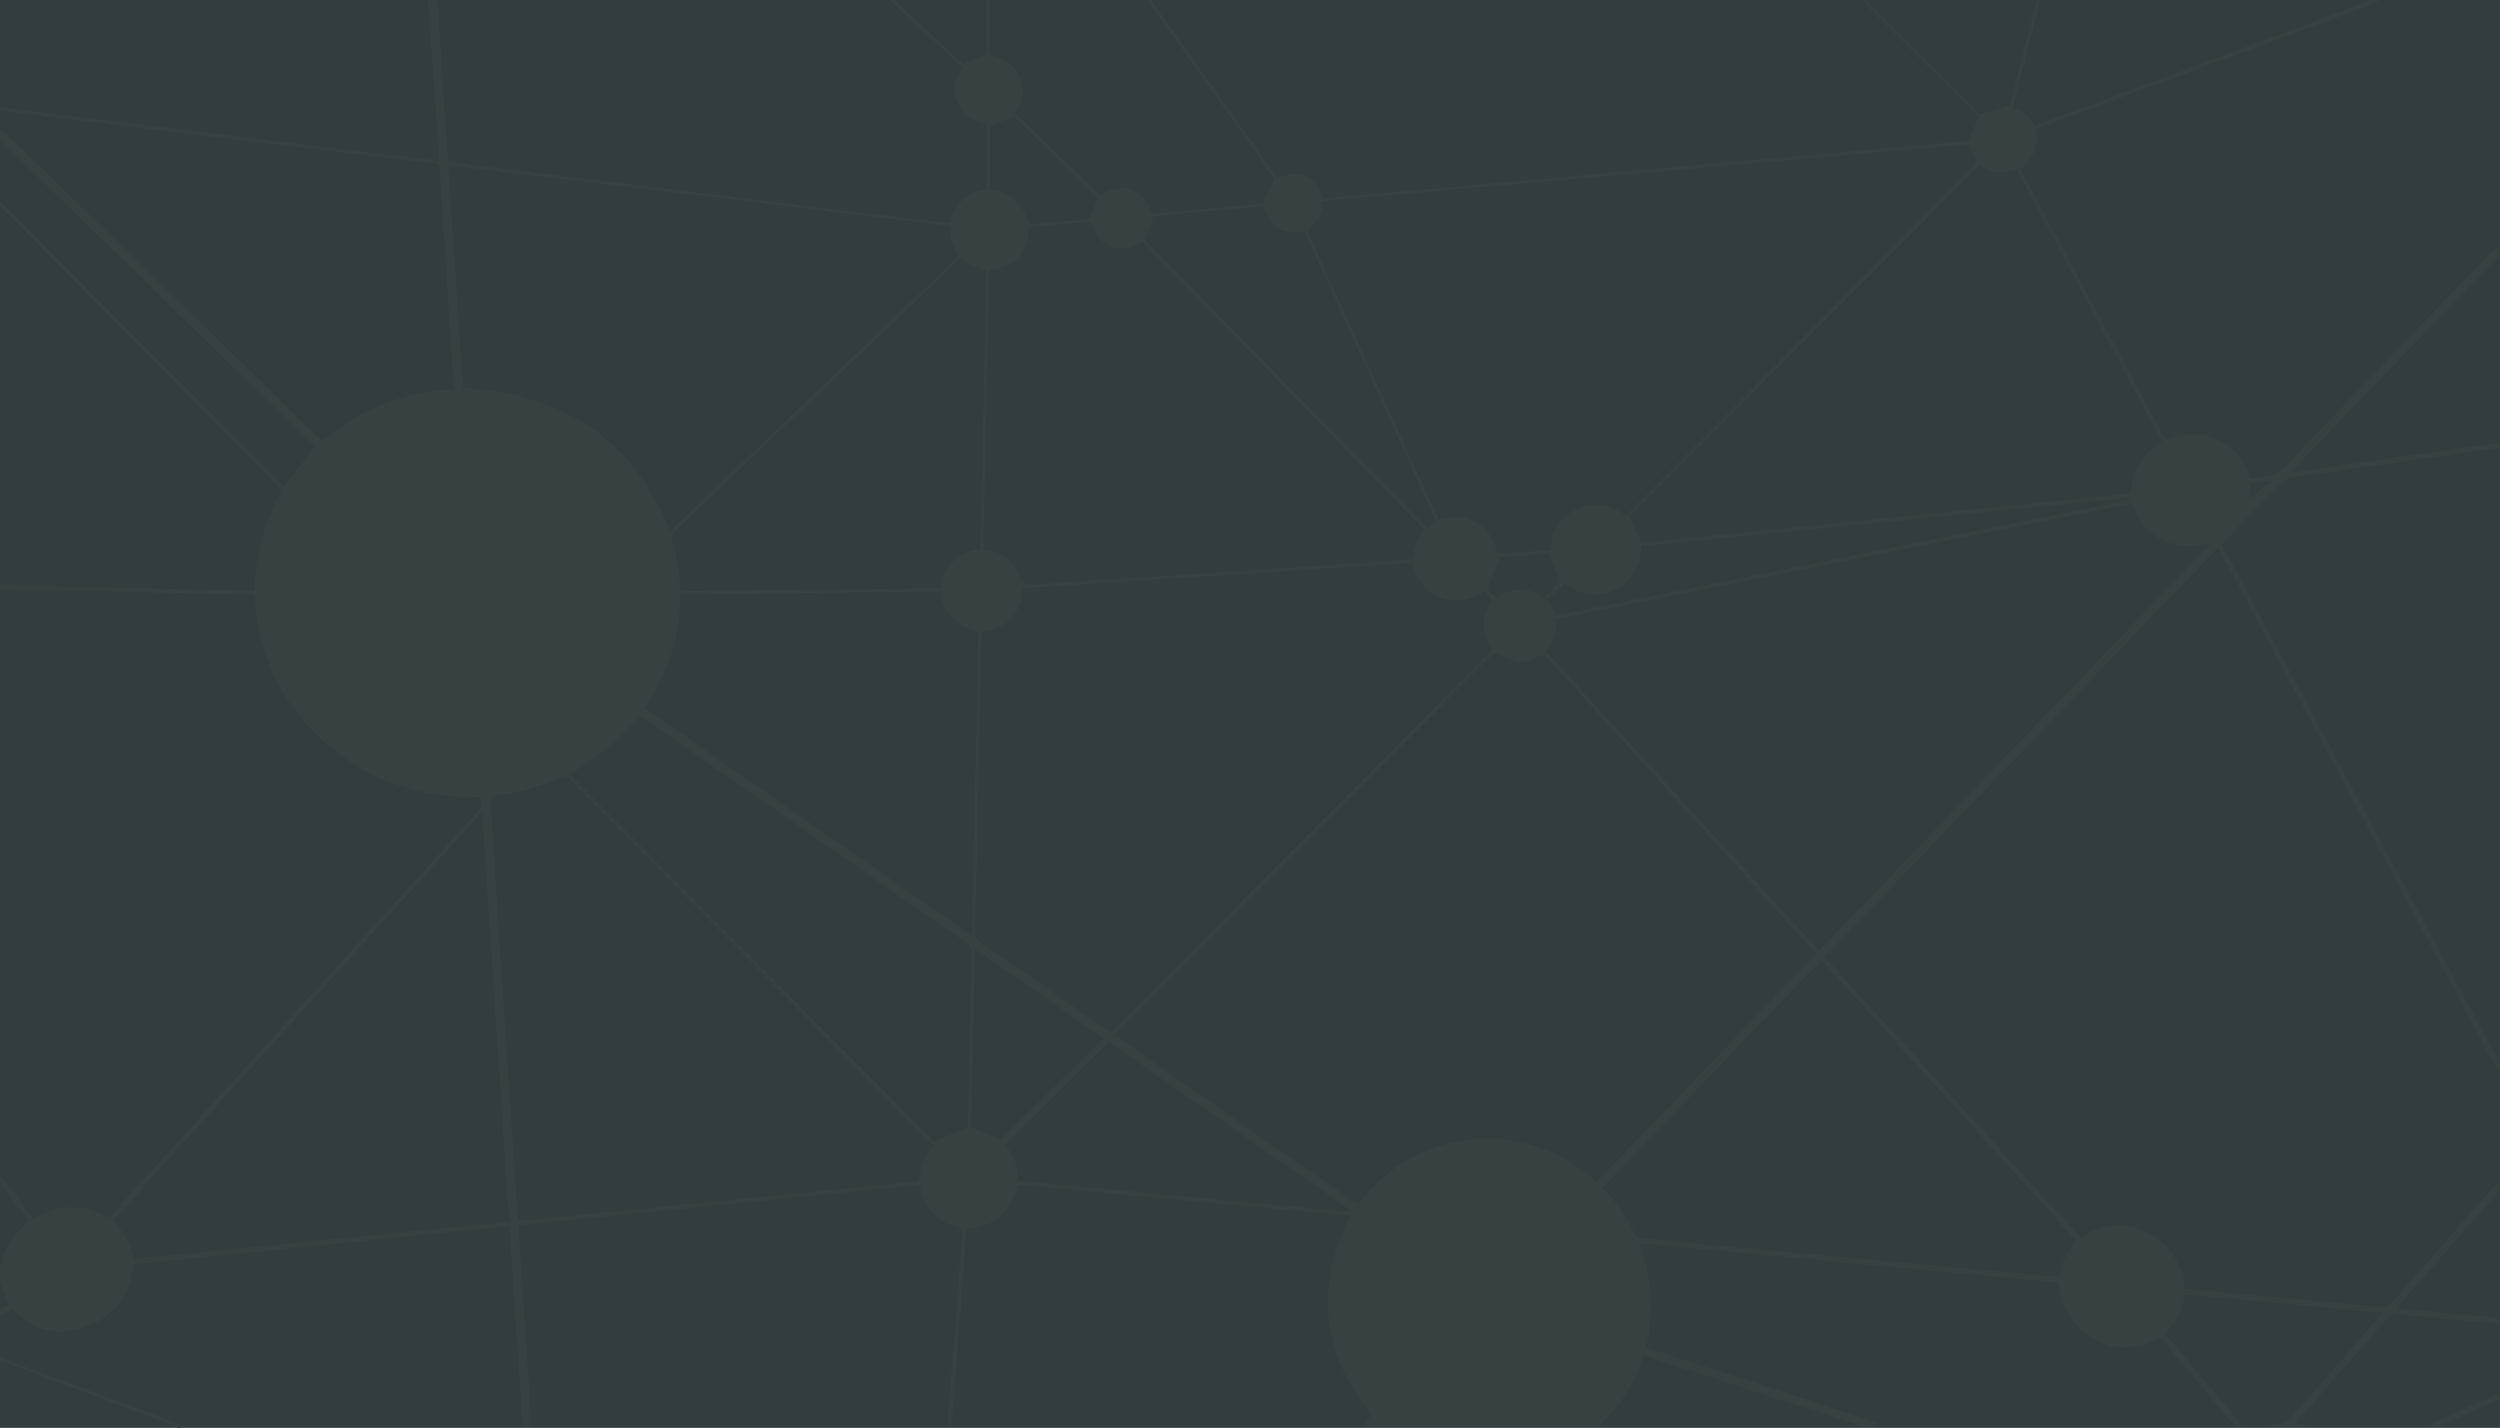 <?xml version="1.0" encoding="utf-8"?>
<!-- Generator: Adobe Illustrator 16.0.0, SVG Export Plug-In . SVG Version: 6.00 Build 0)  -->
<!DOCTYPE svg PUBLIC "-//W3C//DTD SVG 1.1//EN" "http://www.w3.org/Graphics/SVG/1.1/DTD/svg11.dtd">
<svg version="1.1" id="Layer_1" xmlns="http://www.w3.org/2000/svg" xmlns:xlink="http://www.w3.org/1999/xlink" x="0px" y="0px"
	 width="1700.008px" height="970.948px" viewBox="6.999 3.332 1700.008 970.948"
	 enable-background="new 6.999 3.332 1700.008 970.948" xml:space="preserve">
<rect fill="#313D3E" width="1707" height="976.67"/>
<path fill="#364242" d="M128,974.28c-1.273-0.675-2.488-1.504-3.826-2.003c-37.466-13.987-74.942-27.948-112.43-41.875
	c-1.512-0.562-3.16-0.756-4.744-1.122v-3c39.317,14.655,78.636,29.305,117.942,43.989c2.07,0.771,4.8,0.883,5.058,4.011H128z
	 M7,808.336v-6c1.624,1.878,3.365,3.67,4.85,5.65c5.88,7.84,11.676,15.739,17.76,23.965c17.196-10.124,34.368-10.12,51.61-0.45
	c0.648-0.845,1.02-1.405,1.468-1.897c83.033-91.557,166.06-183.12,249.162-274.613c2.765-3.044,2.91-5.977,1.742-9.646
	c-39.9,0.906-75.417-10.652-105.426-37.033c-30.13-26.484-45.955-60.167-47.986-100.723c-2.062,0-3.695,0.03-5.327-0.005
	c-43.8-0.95-87.597-1.933-131.396-2.84c-12.15-0.25-24.304-0.278-36.457-0.407v-3c1.827-0.038,3.655-0.145,5.48-0.103
	c54.45,1.252,108.902,2.52,163.353,3.773c1.295,0.03,2.593-0.11,4.39-0.195c0.357-24.39,6.44-47.11,18.59-68.02
	c-1.392-1.475-2.39-2.58-3.44-3.637c-61.51-61.926-123.02-123.85-184.552-185.754c-1.14-1.15-2.54-2.05-3.82-3.064v-4
	c1.584,1.473,3.218,2.894,4.74,4.427c61.41,61.8,122.807,123.61,184.21,185.413c1.34,1.348,2.745,2.634,3.855,3.697l22.023-27.307
	c-1.23-0.856-2.766-1.64-3.948-2.79C148.86,236.64,79.876,169.475,10.867,102.33c-1.16-1.13-2.573-2.003-3.868-2.996v-8
	c1.944,1.47,4.073,2.752,5.807,4.44c70.006,68.095,139.976,136.228,209.958,204.35c1.15,1.12,2.386,2.15,3.663,3.295
	c25.79-22.13,55.32-33.91,89.085-35.15c0-1.483,0.063-2.61-0.01-3.728c-1.825-28.267-3.657-56.534-5.505-84.8
	c-1.326-20.284-2.71-40.565-3.983-60.853c-0.17-2.71-0.87-4.126-3.964-4.478c-19.03-2.164-38.034-4.567-57.05-6.86
	c-34.396-4.15-68.796-8.265-103.19-12.416c-35.06-4.232-70.118-8.457-105.167-12.76C26.746,81.164,16.88,79.69,7,78.336v-2
	c17.855,2.167,35.712,4.32,53.564,6.505c36.863,4.514,73.723,9.05,110.585,13.564c37.357,4.574,74.717,9.14,112.08,13.69
	c7.19,0.877,14.387,1.672,22.116,2.566c-0.195-4.21-0.303-7.673-0.526-11.127c-0.904-13.964-1.805-27.928-2.78-41.887
	c-1.311-18.77-2.69-37.54-4.04-56.31h6c0.27,1.803,0.666,3.598,0.786,5.412c1.824,27.592,3.604,55.187,5.413,82.78
	c0.475,7.252,1.015,14.5,1.544,22.02l341,41.648c3.577-13.11,11.745-21.257,25.13-23.04v-44.35
	c-9.29-1.462-15.932-6.21-19.615-14.46c-3.804-8.52-1.914-16.658,3.09-24.33c-15.012-13.868-29.83-27.526-44.597-41.238
	c-1.41-1.31-2.51-2.954-3.754-4.442h2c13.492,12.59,26.982,25.18,40.477,37.768c2.29,2.135,4.591,4.256,6.316,5.856L678,40V3.335h2
	v37.723c17.07,1.105,29.588,21.055,17.066,39.26l57.983,56.078c16.16-10.976,31.247-2.8,34.86,12.19
	c25.55-2.275,51.177-4.556,75.467-6.72l8.132-17.085c-0.477-0.676-1.6-2.3-2.743-3.907c-26.703-37.612-53.414-75.22-80.095-112.847
	c-1.035-1.46-1.788-3.122-2.673-4.69h2c0.59,0.998,1.115,2.044,1.784,2.987c27.28,38.465,54.574,76.92,81.875,115.37
	c0.66,0.93,1.434,1.778,2.064,2.555c0.563-0.04,0.916,0.02,1.19-0.098c13.383-5.802,22.54-2.18,28.265,11.306
	c0.955,2.244,2.286,2.756,4.644,2.507c8.944-0.944,17.916-1.657,26.878-2.45c31.864-2.822,63.729-5.628,95.59-8.464
	c31.697-2.823,63.39-5.69,95.085-8.51c31.862-2.833,63.729-5.622,95.59-8.45c32.36-2.872,64.72-5.763,97.077-8.657
	c8.92-0.797,17.836-1.635,25.65-2.354l6.855-16.084c-25.018-24.89-50.3-50.04-75.565-75.208c-1.405-1.404-2.655-2.967-3.979-4.455h3
	c1.008,1.106,1.973,2.254,3.03,3.312c24.343,24.395,48.693,48.78,73.052,73.163c0.8,0.8,1.66,1.542,1.688,1.567l19.909-6.436
	L1392,3.335h2c-0.24,1.62-0.334,3.276-0.74,4.853c-5.493,21.424-11.035,42.836-16.544,64.257c-0.359,1.396-0.547,2.836-0.857,4.494
	c7.09,1.567,11.174,6.528,15.055,11.764c1.05-0.37,1.826-0.627,2.59-0.913c73.562-27.44,147.124-54.88,220.673-82.353
	c1.351-0.504,2.553-1.392,3.825-2.1h7c-1.772,1.062-3.434,2.436-5.34,3.144c-74.463,27.647-148.95,55.23-223.431,82.83
	c-1.666,0.618-3.303,1.317-4.933,1.97c2.216,9.478-0.515,17.386-7.026,23.28c-3.2,2.9-3.101,4.387-1.363,7.618
	c31.562,58.677,63.027,117.407,94.524,176.12c0.765,1.42,1.664,2.768,2.476,4.107c20.604-9.372,48.66-2.48,57.064,26.322
	c3.857-0.492,7.776-1.165,11.725-1.45c4.582-0.33,7.91-2.357,11.109-5.695c47.15-49.202,94.42-98.29,141.717-147.354
	c1.527-1.585,3.641-2.607,5.479-3.89v7c-1.253,1.034-2.625,1.957-3.746,3.12c-45.04,46.774-90.06,93.568-135.073,140.365
	c-0.885,0.922-1.702,1.907-3.072,3.447c1.886,0,2.989,0.134,4.055-0.02c23.714-3.437,47.42-6.93,71.134-10.36
	c22.23-3.216,44.473-6.37,66.708-9.552v3c-0.952,0.28-1.887,0.687-2.859,0.827c-19.446,2.785-38.897,5.526-58.345,8.302
	c-27.026,3.86-54.062,7.677-81.062,11.72c-2.392,0.357-5.043,1.757-6.75,3.486c-12.17,12.327-24.146,24.844-36.136,37.346
	c-4.782,4.984-4.66,3.423-1.381,9.547c52.271,97.623,104.562,195.233,156.873,292.833c9.83,18.342,19.771,36.627,29.658,54.938v5
	c-1.56-1.744-3.544-3.26-4.613-5.265c-61.461-115.061-122.847-230.16-184.244-345.254c-0.82-1.538-1.728-3.03-2.854-4.997
	L1247.729,653.98l174.138,191.063c14.553-9.848,29.724-11.04,45.13-3.534c15.622,7.61,23.546,20.891,25.602,38.154
	c13.506,1.271,26.756,2.533,40.009,3.767c31.018,2.889,62.04,5.7,93.044,8.728c3.573,0.35,5.805-0.594,8.132-3.266
	c22.66-26.01,45.438-51.916,68.25-77.79c1.35-1.527,3.303-2.521,4.974-3.764v6c-0.766,0.577-1.657,1.045-2.277,1.75
	c-21.869,24.88-43.716,49.78-65.548,74.69c-0.71,0.81-1.241,1.774-2.135,3.069c1.32,0.25,2.08,0.46,2.854,0.533
	c10.27,0.977,20.537,1.974,30.814,2.88c12.092,1.068,24.19,2.056,36.29,3.077v4c-1.328-0.022-2.663,0.042-3.979-0.08
	c-21.69-2.017-43.391-3.95-65.058-6.191c-3.603-0.372-5.806,0.548-8.118,3.202c-19.662,22.582-39.458,45.047-59.196,67.561
	c-0.832,0.948-1.511,2.03-2.181,2.939l9.53,2.57h-29c2.024-0.605,4.1-1.852,6.062-1.693c5.209,0.417,8.218-2.431,11.295-5.963
	c19.039-21.853,38.199-43.603,57.31-65.396c0.96-1.095,1.82-2.277,3.34-4.19c-45.294-4.244-89.768-8.412-133.99-12.56
	c-1.673,5.242-2.636,10.186-4.804,14.527c-2.24,4.482-5.65,8.383-8.63,12.656c1.034,1.248,2.08,2.535,3.15,3.801
	c15.176,17.927,30.374,35.834,45.493,53.808c1.203,1.433,1.859,3.327,2.77,5.008h-4c-16.822-20.002-33.645-40.006-50.486-59.992
	c-0.18-0.213-0.604-0.225-0.905-0.326c-28.496,17.935-66.564-2.193-68.974-37.586l-285.199-26.8
	c8.935,23.604,10.543,46.82,4.779,70.806c1.946,0.691,3.62,1.333,5.322,1.886c25.802,8.38,51.61,16.748,77.415,25.128
	c23.271,7.56,46.544,15.109,69.793,22.732c1.97,0.646,5.115,0.452,4.254,4.153h-11c-1.47-0.668-2.89-1.488-4.416-1.982
	c-45.994-14.925-91.998-29.817-138.004-44.704c-1.538-0.5-3.116-0.876-4.825-1.351c-0.516,1.228-0.944,2.11-1.265,3.032
	c-5.653,16.297-14.601,30.514-26.853,42.662c-0.664,0.66-1.097,1.555-1.64,2.34H934c1.89-2.658,3.782-5.315,5.606-7.883
	c-33.707-41.82-38.83-86.72-14.538-135.29c-75.656-7.1-150.997-14.17-225.91-21.197c-4.688,19.25-16.391,28.688-34.717,30.05
	c-0.156,0.801-0.305,1.283-0.341,1.772c-2.346,31.905-4.649,63.813-7.036,95.717c-0.921,12.286-2.036,24.556-3.063,36.833h-3
	c0.093-0.658,0.224-1.312,0.276-1.975c1.861-23.582,3.739-47.164,5.564-70.75c1.48-19.101,2.83-38.213,4.395-57.308
	c0.302-3.687-0.721-5.294-4.559-5.986c-3.135-0.565-6.233-2.165-8.979-3.893c-8.757-5.502-13.377-13.795-15.106-24.335
	l-272.956,27.5c0,1.47-0.047,2.286,0.007,3.098c2.417,36.406,4.873,72.812,7.24,109.22c0.53,8.133,0.754,16.283,1.118,24.426h-6
	c0.037-1.822,0.21-3.653,0.092-5.466c-2.731-41.875-5.49-83.747-8.274-125.618c-0.104-1.575-0.504-3.128-0.818-5.004L97.624,862.992
	c-1.81,20.493-11.894,34.284-29.953,41.628c-19.69,8.01-37.485,4.557-52.337-11.164c-2.92,1.71-5.628,3.293-8.335,4.877v-5
	l5.686-2.653L7,875.336v-12c0.388-0.624,0.982-1.202,1.13-1.88c1.52-6.9,4.51-13.088,9.136-18.41c2.78-3.2,5.813-6.18,9.17-9.72
	L7,808.336 M1092.898,806.792l148.852-154.734c-1.59-1.793-2.785-3.165-4.007-4.512c-23.061-25.42-46.124-50.84-69.188-76.26
	c-36.162-39.854-72.342-79.693-108.446-119.604c-2.391-2.642-3.874-3.83-7.728-1.52c-4.34,2.607-9.6,4.41-15.073,2.444
	c-4.72-1.696-9.458-3.351-14.56-5.153L764.373,706.96l166.023,115.61C969.73,770.255,1041.151,761.814,1092.898,806.792
	 M967.37,386.037L702.354,403.42c-0.155,8.31-2.63,14.856-7.877,20.48c-5.395,5.783-12.449,7.63-19.951,9.119
	c-0.097,2.008-0.226,3.811-0.261,5.614c-0.22,11.16-0.396,22.323-0.63,33.484c-1.146,54.804-2.284,109.608-3.513,164.41
	c-0.074,3.283,0.704,5.432,3.6,7.428c28.386,19.582,56.65,39.345,84.958,59.04c1.181,0.82,2.462,1.495,3.73,2.26
	c1.231-1.163,2.218-2.048,3.151-2.986c37.628-37.774,75.25-75.558,112.876-113.332c46.685-46.865,93.358-93.737,140.099-140.546
	c2.426-2.43,3.189-3.951,1.044-7.435c-4.96-8.04-4.75-16.688-0.043-24.926c2.652-4.642,2.89-4.523-0.893-8.3
	c-0.92-0.92-1.933-1.752-2.867-2.594c-17.641,13.594-43.116,6.05-48.407-19.098 M906.452,140.134
	c-0.056,6.663-1.826,12.585-6.851,16.214c-3.687,2.666-3.39,4.57-1.783,8.084c25.197,55.13,50.265,110.32,75.364,165.496
	c4.061,8.925,8.141,17.842,12.253,26.858c4.105-0.787,8.047-2.455,11.79-2.094c12.71,1.226,23.543,8.444,27.03,21.75
	c0.326,1.247,1.964,3.126,2.924,3.085c11.255-0.478,22.498-1.268,33.71-1.974c1.416-13.05,7.083-22.604,18.58-28.073
	c11.806-5.618,22.74-2.922,33.074,4.443c79.864-80.17,159.43-160.035,238.662-239.567l-5.168-12.992l-439.586,38.773
	 M1457.338,345.651l-392.257,78.72c1.218,8.57-1.7,15.604-6.663,21.902l185.506,203.537
	c88.844-92.353,177.345-184.347,266.59-277.118c-30.322,7.398-48.233-8.71-53.174-27.044 M391.504,530.562
	c-14.314,6.777-28.934,11.104-44.177,13.428c-4.272,0.651-6.895,4.324-6.62,8.52c2.564,39.565,5.142,79.13,7.744,118.69
	c2.907,44.22,5.835,88.434,8.771,132.647c0.648,9.761,1.37,19.518,2.09,29.71L631.96,806.57c0.844-9.176,3.685-17.301,9.616-24.276
	l-250.07-251.731 M311.823,115.68l10,151.402c67.224,3.776,115.235,34.208,140.97,97.44c65.557-62.484,130.9-124.764,196.1-186.91
	c-1.638-3.53-3.43-6.527-4.425-9.77c-1.043-3.4-1.317-7.036-1.993-10.943C539.355,143.209,426.125,129.509,311.823,115.68
	 M1353.256,115.494c-79.93,80.283-159.496,160.2-238.38,239.43c3,6.117,5.71,11.648,8.522,17.39l332.696-33.478
	c0.674-15.492,8.032-26.843,21.046-34.94L1378.5,118.78c-9.18,2.91-17.45,2.672-25.244-3.284 M675.643,377.102
	c11.07,1.347,20.118,5.503,23.326,15.8c2.58,8.285,7.106,8.366,14.144,7.832c32.887-2.496,65.814-4.436,98.726-6.61
	c43.714-2.887,87.426-5.8,131.141-8.717c8.264-0.55,16.521-1.166,24.96-1.763c0.21-7.82,2.861-14.236,7.92-19.695L783.61,167.324
	c-14.08,10.364-29.554,3.365-33.355-10.082c-0.81-2.863-2.392-3.12-4.778-2.9c-10.116,0.926-20.239,1.775-30.357,2.68
	c-2.913,0.26-5.82,0.615-9.068,0.962c1.063,8.26-1.75,15.005-6.615,20.592c-4.955,5.69-11.92,7.955-19.894,8.254l-3.904,190.27
	 M353.238,834.154l-18.346-277.179l-1.116-0.308c-83.25,92.213-166.5,184.427-249.535,276.4c3.146,4.392,6.47,8.146,8.746,12.457
	c2.254,4.266,3.45,9.088,5.188,13.88c84.795-8.393,169.616-16.792,255.066-25.252 M1096.801,810.878
	c9.391,9.794,16.744,20.615,22.48,32.577c0.557,1.16,2.933,1.883,4.54,2.04c19.062,1.876,38.14,3.605,57.214,5.374l93.048,8.62
	c27.034,2.504,54.07,5.01,81.103,7.52c15.758,1.46,31.511,2.96,47.271,4.37c4.86,0.438,4.772,0.26,5.772-4.497
	c0.535-2.55,1.369-5.14,2.611-7.416c2.346-4.302,5.08-8.392,7.71-12.657c-57.633-63.515-115.165-126.92-172.96-190.616
	L1096.801,810.878 M445.34,484.811c74.29,51.73,148.014,103.063,222.68,155.054c0-3.443-0.034-5.431,0.008-7.417
	c0.522-24.825,1.055-49.65,1.59-74.48c0.87-40.154,1.7-80.31,2.68-120.464c0.096-3.865-1.042-5.283-4.936-6.32
	c-3.95-1.052-7.683-3.604-11.019-6.144c-6.215-4.73-9.09-11.458-9.566-19.505l-177.196,2.054c-0.272,28.18-8.226,53.73-24.24,77.22
	 M442.443,490.295c-7.88,7.672-14.851,15.36-22.765,21.903c-7.854,6.496-16.663,11.838-25.217,17.8
	C477.43,613.51,560.4,697.02,642.43,779.59l22.477-9.646c0.017-0.324,0.105-1.473,0.13-2.622c0.835-38.813,1.6-77.63,2.597-116.44
	c0.096-3.737-1.783-5.298-4.325-7.065c-72.359-50.32-144.694-100.67-217.04-151.013c-1.347-0.939-2.746-1.804-3.821-2.506
	 M659.642,179.303c-13.273,12.7-26.989,25.824-40.71,38.946c-50.8,48.592-101.582,97.204-152.456,145.72
	c-2.508,2.392-3.057,4.43-2.159,7.75c1.645,6.087,2.821,12.318,3.85,18.546c0.804,4.873,1.087,9.832,1.63,15.024l177.04-1.84
	c0.8-13.255,10.584-25.097,26.784-26.44l4.176-188.996L659.642,179.303 M785.595,166.757L977.43,362.346l6.014-4.46l-89.586-197.695
	c-6.271,2.018-11.815,1.48-17.358-1.704c-5.86-3.364-7.913-8.963-9.915-14.856c-25.573,2.27-50.87,4.518-75.09,6.67
	c-2.138,5.96-3.891,10.85-5.9,16.458 M924.924,827.237l0.266-1.12l-164.16-114.24c-23.956,23.658-47.29,46.7-70.823,69.942
	c6.578,6.731,8.804,15.186,9.22,24.573c75.372,6.97,150.436,13.909,225.5,20.847 M1065.041,421.915l390.782-78.98l-0.197-1.088
	l-332.497,32.925c-0.783,13.186-5.474,23.95-17.99,29.8c-12.556,5.872-24.014,3.185-34.176-4.663l-11.8,11.222l5.878,10.78
	 M687.751,778.238l69.64-68.902c-28.737-20-57.609-40.088-87.437-60.845l-2.559,121.532
	C674.822,773.023,681.592,775.753,687.751,778.238 M696.67,82.411l-16.407,6.462v43.355c14.368,1.85,22.894,10.165,26.378,23.78
	c14.508-1.304,28.388-2.55,41.377-3.72l5.603-14.81C734.66,119.144,715.51,100.626,696.67,82.411 M1057.24,409.729
	c2.447-2.55,4.714-4.96,7.035-7.315c4.319-4.38,4.177-4.276,1.153-9.527c-1.457-2.53-2.214-5.468-3.243-8.237
	c-0.554-1.495-1.013-3.025-1.569-4.708l-33.628,2.235c-3.051,7.82-5.645,14.475-8.516,21.84c0.34,0.374,1.534,1.518,2.543,2.807
	c2.08,2.657,3.895,3.163,7.077,0.997c2.724-1.854,6.367-2.553,9.71-3.258C1044.701,403.107,1050.734,405.727,1057.24,409.729
	 M1537.462,331.964l-0.66,10.858l13.418-11.703l-0.345-0.878C1545.777,330.811,1541.681,331.381,1537.462,331.964"/>
<path fill="#364242" d="M1707,954.335c-11.672,5.362-23.355,10.703-35.007,16.11c-1.737,0.805-3.332,1.92-4.993,2.89h-7
	c0.895-1.087,1.566-2.668,2.718-3.184c14.067-6.316,28.2-12.485,42.334-18.654c0.565-0.247,1.295-0.115,1.948-0.16v3V954.335z"/>
</svg>
